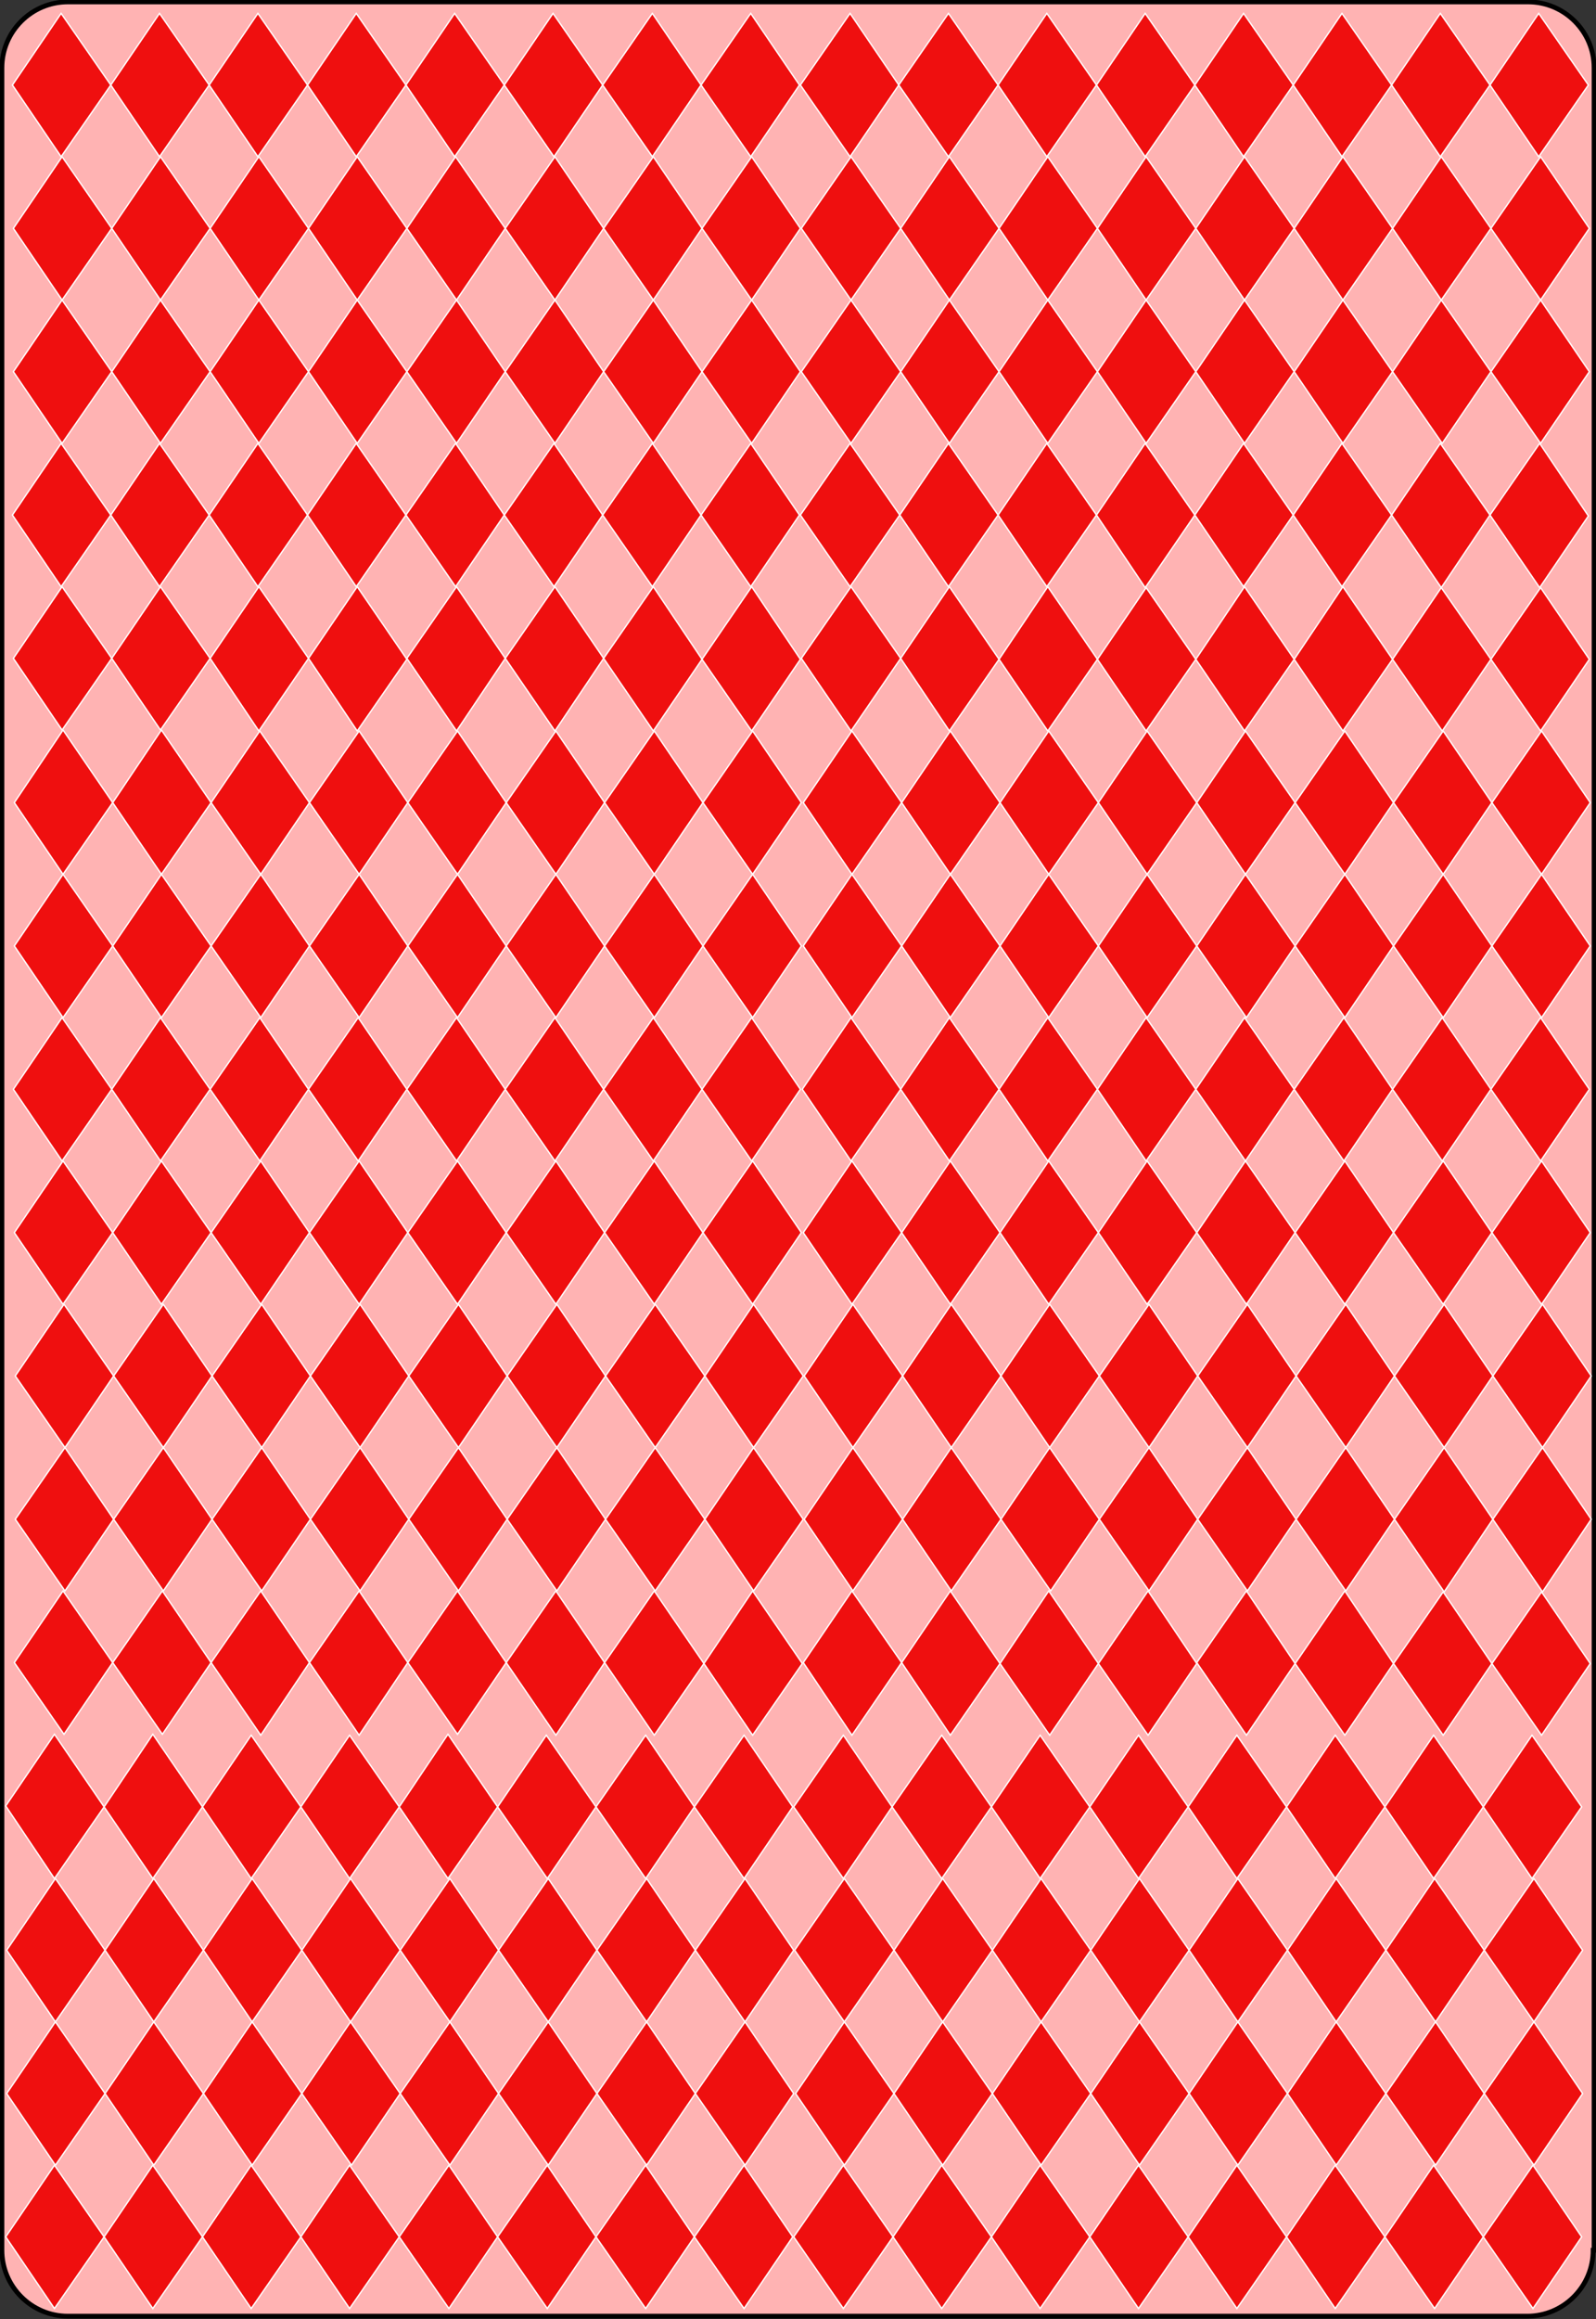 <?xml version="1.0" encoding="utf-8"?>
<!-- Generator: Adobe Illustrator 21.0.0, SVG Export Plug-In . SVG Version: 6.00 Build 0)  -->
<svg version="1.1" id="cardBack" xmlns="http://www.w3.org/2000/svg" xmlns:xlink="http://www.w3.org/1999/xlink" x="0px" y="0px"
	 viewBox="0 0 167.1 242.7" style="enable-background:new 0 0 167.1 242.7;" xml:space="preserve">
<rect x="0" y="0" width="167.1" height="242.7" fill="#333333" stroke="none"/>
<style type="text/css">
	.st0{fill:#FFB3B3;stroke:#000000;stroke-width:0.5;}
	.st1{fill:#EF0F0F;stroke:#FFFFFF;stroke-width:0.141;}
</style>
<path id="path5_1_" class="st0" d="M166.8,235.5c0,3.8-3.1,6.9-6.9,6.9H7.1c-3.8,0-6.9-3.1-6.9-6.9V7.1c0-3.8,3.1-6.9,6.9-6.9H160
	c3.8,0,6.9,3.1,6.9,6.9V235.5z"/>
<g>
	<g>
		<polygon class="st1" points="11.6,8.9 6.4,16.4 1.3,8.9 6.4,1.4 		"/>
		<polygon class="st1" points="21.9,8.9 16.7,16.4 11.6,8.9 16.7,1.4 		"/>
		<polygon class="st1" points="32.2,8.9 27,16.4 21.9,8.9 27,1.4 		"/>
		<polygon class="st1" points="42.5,8.9 37.3,16.4 32.2,8.9 37.3,1.4 		"/>
		<polygon class="st1" points="11.7,23.9 6.5,31.4 1.4,23.9 6.5,16.4 		"/>
		<polygon class="st1" points="22,23.9 16.8,31.4 11.7,23.9 16.8,16.4 		"/>
		<polygon class="st1" points="32.3,23.9 27.1,31.4 22,23.9 27.1,16.4 		"/>
		<polygon class="st1" points="42.6,23.9 37.4,31.4 32.3,23.9 37.4,16.4 		"/>
		<polygon class="st1" points="11.7,38.9 6.5,46.4 1.4,38.9 6.5,31.4 		"/>
		<polygon class="st1" points="22,38.9 16.8,46.4 11.7,38.9 16.8,31.4 		"/>
		<polygon class="st1" points="32.3,38.9 27.1,46.4 22,38.9 27.1,31.4 		"/>
		<polygon class="st1" points="42.6,38.9 37.4,46.4 32.3,38.9 37.4,31.4 		"/>
		<polygon class="st1" points="11.6,53.9 6.4,61.4 1.3,53.9 6.4,46.4 		"/>
		<polygon class="st1" points="21.9,53.9 16.7,61.4 11.6,53.9 16.7,46.4 		"/>
		<polygon class="st1" points="32.2,53.9 27,61.4 21.9,53.9 27,46.4 		"/>
		<polygon class="st1" points="42.5,53.9 37.3,61.4 32.2,53.9 37.3,46.4 		"/>
	</g>
	<g>
		<polygon class="st1" points="52.8,8.9 47.6,16.4 42.5,8.9 47.6,1.4 		"/>
		<polygon class="st1" points="63.1,8.9 58,16.4 52.8,8.9 57.9,1.4 		"/>
		<polygon class="st1" points="73.4,8.9 68.3,16.4 63.1,8.9 68.3,1.4 		"/>
		<polygon class="st1" points="83.7,8.9 78.6,16.4 73.4,8.9 78.6,1.4 		"/>
		<polygon class="st1" points="52.9,23.9 47.8,31.4 42.6,23.9 47.7,16.4 		"/>
		<polygon class="st1" points="63.2,23.9 58.1,31.4 52.9,23.9 58.1,16.4 		"/>
		<polygon class="st1" points="73.5,23.9 68.4,31.4 63.2,23.9 68.4,16.4 		"/>
		<polygon class="st1" points="83.8,23.9 78.7,31.4 73.5,23.9 78.7,16.4 		"/>
		<polygon class="st1" points="52.9,38.9 47.8,46.4 42.6,38.9 47.8,31.4 		"/>
		<polygon class="st1" points="63.2,38.9 58.1,46.4 52.9,38.9 58.1,31.4 		"/>
		<polygon class="st1" points="73.5,38.9 68.4,46.4 63.2,38.9 68.4,31.4 		"/>
		<polygon class="st1" points="83.8,38.9 78.7,46.4 73.5,38.9 78.7,31.4 		"/>
		<polygon class="st1" points="52.8,53.9 47.7,61.4 42.5,53.9 47.7,46.4 		"/>
		<polygon class="st1" points="63.1,53.9 58,61.4 52.8,53.9 58,46.4 		"/>
		<polygon class="st1" points="73.4,53.9 68.3,61.4 63.1,53.9 68.3,46.4 		"/>
		<polygon class="st1" points="83.7,53.9 78.6,61.4 73.4,53.9 78.6,46.4 		"/>
	</g>
	<g>
		<polygon class="st1" points="94.1,8.9 89,16.4 83.8,8.9 89,1.4 		"/>
		<polygon class="st1" points="104.5,8.9 99.3,16.4 94.1,8.9 99.3,1.4 		"/>
		<polygon class="st1" points="114.8,8.9 109.6,16.4 104.5,8.9 109.6,1.4 		"/>
		<polygon class="st1" points="125.1,8.9 119.9,16.4 114.8,8.9 119.9,1.4 		"/>
		<polygon class="st1" points="94.3,23.9 89.1,31.4 83.9,23.9 89.1,16.4 		"/>
		<polygon class="st1" points="104.6,23.9 99.4,31.4 94.3,23.9 99.4,16.4 		"/>
		<polygon class="st1" points="114.9,23.9 109.7,31.4 104.6,23.9 109.7,16.4 		"/>
		<polygon class="st1" points="125.2,23.9 120,31.4 114.9,23.9 120,16.4 		"/>
		<polygon class="st1" points="94.3,38.9 89.1,46.4 83.9,38.9 89.1,31.4 		"/>
		<polygon class="st1" points="104.6,38.9 99.4,46.4 94.3,38.9 99.4,31.4 		"/>
		<polygon class="st1" points="114.9,38.9 109.7,46.4 104.6,38.9 109.7,31.4 		"/>
		<polygon class="st1" points="125.2,38.9 120,46.4 114.9,38.9 120,31.4 		"/>
		<polygon class="st1" points="94.2,53.9 89,61.4 83.8,53.9 89,46.4 		"/>
		<polygon class="st1" points="104.5,53.9 99.3,61.4 94.2,53.9 99.3,46.4 		"/>
		<polygon class="st1" points="114.8,53.9 109.6,61.4 104.5,53.9 109.6,46.4 		"/>
		<polygon class="st1" points="125.1,53.9 119.9,61.5 114.8,53.9 119.9,46.4 		"/>
	</g>
	<g>
		<polygon class="st1" points="135.4,8.9 130.2,16.4 125.1,8.9 130.2,1.4 		"/>
		<polygon class="st1" points="145.7,8.9 140.5,16.4 135.4,8.9 140.5,1.4 		"/>
		<polygon class="st1" points="156,8.9 150.8,16.4 145.7,8.9 150.8,1.4 		"/>
		<polygon class="st1" points="166.3,8.9 161.1,16.4 156,8.9 161.1,1.4 		"/>
		<polygon class="st1" points="135.5,23.9 130.3,31.4 125.2,23.9 130.3,16.4 		"/>
		<polygon class="st1" points="145.8,23.9 140.6,31.4 135.5,23.9 140.6,16.4 		"/>
		<polygon class="st1" points="156.1,23.9 150.9,31.4 145.8,23.9 150.9,16.4 		"/>
		<polygon class="st1" points="166.4,23.9 161.3,31.4 156.1,23.9 161.3,16.4 		"/>
		<polygon class="st1" points="135.5,38.9 130.3,46.4 125.2,38.9 130.3,31.4 		"/>
		<polygon class="st1" points="145.8,38.9 140.6,46.4 135.5,38.9 140.6,31.4 		"/>
		<polygon class="st1" points="156.1,38.9 151,46.4 145.8,38.9 150.9,31.4 		"/>
		<polygon class="st1" points="166.4,38.9 161.3,46.4 156.1,38.9 161.3,31.4 		"/>
		<polygon class="st1" points="135.4,53.9 130.2,61.4 125.1,53.9 130.2,46.4 		"/>
		<polygon class="st1" points="145.7,53.9 140.5,61.4 135.4,53.9 140.5,46.4 		"/>
		<polygon class="st1" points="156,53.9 150.9,61.5 145.7,53.9 150.8,46.4 		"/>
		<polygon class="st1" points="166.3,54 161.2,61.5 156,53.9 161.2,46.4 		"/>
	</g>
	<g>
		<polygon class="st1" points="11.7,68.9 6.5,76.4 1.4,68.9 6.5,61.4 		"/>
		<polygon class="st1" points="22,68.9 16.8,76.4 11.7,68.9 16.8,61.4 		"/>
		<polygon class="st1" points="32.3,68.9 27.1,76.5 22,68.9 27.1,61.4 		"/>
		<polygon class="st1" points="42.6,69 37.4,76.5 32.3,68.9 37.4,61.4 		"/>
		<polygon class="st1" points="11.8,84 6.6,91.5 1.5,84 6.6,76.4 		"/>
		<polygon class="st1" points="22.1,84 16.9,91.5 11.8,84 16.9,76.4 		"/>
		<polygon class="st1" points="32.4,84 27.3,91.5 22.1,84 27.2,76.5 		"/>
		<polygon class="st1" points="42.7,84 37.6,91.5 32.4,84 37.6,76.5 		"/>
		<polygon class="st1" points="11.8,99 6.6,106.5 1.5,99 6.6,91.5 		"/>
		<polygon class="st1" points="22.1,99 16.9,106.5 11.8,99 16.9,91.5 		"/>
		<polygon class="st1" points="32.4,99 27.3,106.5 22.1,99 27.3,91.5 		"/>
		<polygon class="st1" points="42.7,99 37.6,106.5 32.4,99 37.6,91.5 		"/>
		<polygon class="st1" points="11.7,114 6.5,121.5 1.4,114 6.5,106.5 		"/>
		<polygon class="st1" points="22,114 16.8,121.5 11.7,114 16.8,106.5 		"/>
		<polygon class="st1" points="32.3,114 27.2,121.5 22,114 27.2,106.5 		"/>
		<polygon class="st1" points="42.6,114 37.5,121.5 32.3,114 37.5,106.5 		"/>
	</g>
	<g>
		<polygon class="st1" points="52.9,68.9 47.8,76.5 42.6,68.9 47.8,61.4 		"/>
		<polygon class="st1" points="63.2,68.9 58.1,76.5 52.9,68.9 58.1,61.4 		"/>
		<polygon class="st1" points="73.5,69 68.4,76.5 63.2,68.9 68.4,61.4 		"/>
		<polygon class="st1" points="83.8,69 78.7,76.5 73.5,69 78.7,61.4 		"/>
		<polygon class="st1" points="53,84 47.9,91.5 42.7,84 47.9,76.5 		"/>
		<polygon class="st1" points="63.3,84 58.2,91.5 53,84 58.2,76.5 		"/>
		<polygon class="st1" points="73.6,84 68.5,91.5 63.3,84 68.5,76.5 		"/>
		<polygon class="st1" points="83.9,84 78.8,91.5 73.6,84 78.8,76.5 		"/>
		<polygon class="st1" points="53,99 47.9,106.5 42.7,99 47.9,91.5 		"/>
		<polygon class="st1" points="63.3,99 58.2,106.5 53,99 58.2,91.5 		"/>
		<polygon class="st1" points="73.6,99 68.5,106.5 63.3,99 68.5,91.5 		"/>
		<polygon class="st1" points="83.9,99 78.8,106.5 73.6,99 78.8,91.5 		"/>
		<polygon class="st1" points="52.9,114 47.8,121.5 42.6,114 47.8,106.5 		"/>
		<polygon class="st1" points="63.2,114 58.1,121.5 52.9,114 58.1,106.5 		"/>
		<polygon class="st1" points="73.5,114 68.4,121.5 63.2,114 68.4,106.5 		"/>
		<polygon class="st1" points="83.8,114 78.7,121.5 73.5,114 78.7,106.5 		"/>
	</g>
	<g>
		<polygon class="st1" points="94.3,68.9 89.1,76.5 83.9,68.9 89.1,61.4 		"/>
		<polygon class="st1" points="104.6,69 99.4,76.5 94.3,68.9 99.4,61.4 		"/>
		<polygon class="st1" points="114.9,69 109.7,76.5 104.6,69 109.7,61.4 		"/>
		<polygon class="st1" points="125.2,69 120,76.5 114.9,69 120,61.5 		"/>
		<polygon class="st1" points="94.4,84 89.2,91.5 84.1,84 89.2,76.5 		"/>
		<polygon class="st1" points="104.7,84 99.5,91.5 94.4,84 99.5,76.5 		"/>
		<polygon class="st1" points="115,84 109.8,91.5 104.7,84 109.8,76.5 		"/>
		<polygon class="st1" points="125.3,84 120.1,91.5 115,84 120.1,76.5 		"/>
		<polygon class="st1" points="94.4,99 89.2,106.5 84.1,99 89.2,91.5 		"/>
		<polygon class="st1" points="104.7,99 99.5,106.5 94.4,99 99.5,91.5 		"/>
		<polygon class="st1" points="115,99 109.8,106.5 104.7,99 109.8,91.5 		"/>
		<polygon class="st1" points="125.3,99 120.1,106.5 115,99 120.1,91.5 		"/>
		<polygon class="st1" points="94.3,114 89.1,121.5 84,114 89.1,106.5 		"/>
		<polygon class="st1" points="104.6,114 99.4,121.5 94.3,114 99.4,106.5 		"/>
		<polygon class="st1" points="114.9,114 109.7,121.5 104.6,114 109.7,106.5 		"/>
		<polygon class="st1" points="125.2,114 120,121.5 114.9,114 120,106.5 		"/>
	</g>
	<g>
		<polygon class="st1" points="135.5,69 130.3,76.5 125.2,69 130.3,61.4 		"/>
		<polygon class="st1" points="145.8,69 140.6,76.5 135.5,69 140.6,61.4 		"/>
		<polygon class="st1" points="156.1,69 151,76.5 145.8,69 150.9,61.5 		"/>
		<polygon class="st1" points="166.4,69 161.3,76.5 156.1,69 161.3,61.5 		"/>
		<polygon class="st1" points="135.6,84 130.4,91.5 125.3,84 130.4,76.5 		"/>
		<polygon class="st1" points="145.9,84 140.8,91.5 135.6,84 140.8,76.5 		"/>
		<polygon class="st1" points="156.2,84 151.1,91.5 145.9,84 151.1,76.5 		"/>
		<polygon class="st1" points="166.5,84 161.4,91.5 156.2,84 161.4,76.5 		"/>
		<polygon class="st1" points="135.6,99 130.5,106.5 125.3,99 130.4,91.5 		"/>
		<polygon class="st1" points="145.9,99 140.8,106.5 135.6,99 140.8,91.5 		"/>
		<polygon class="st1" points="156.2,99 151.1,106.5 145.9,99 151.1,91.5 		"/>
		<polygon class="st1" points="166.5,99 161.4,106.5 156.2,99 161.4,91.5 		"/>
		<polygon class="st1" points="135.5,114 130.4,121.5 125.2,114 130.3,106.5 		"/>
		<polygon class="st1" points="145.8,114 140.7,121.5 135.5,114 140.7,106.5 		"/>
		<polygon class="st1" points="156.1,114 151,121.5 145.8,114 151,106.5 		"/>
		<polygon class="st1" points="166.4,114 161.3,121.5 156.1,114 161.3,106.5 		"/>
	</g>
	<g>
		<polygon class="st1" points="11.8,129 6.6,136.5 1.5,129 6.6,121.5 		"/>
		<polygon class="st1" points="22.1,129 16.9,136.5 11.8,129 16.9,121.5 		"/>
		<polygon class="st1" points="32.4,129 27.3,136.5 22.1,129 27.3,121.5 		"/>
		<polygon class="st1" points="42.7,129 37.6,136.5 32.4,129 37.6,121.5 		"/>
		<polygon class="st1" points="11.9,144 6.8,151.5 1.6,144 6.7,136.5 		"/>
		<polygon class="st1" points="22.2,144 17.1,151.5 11.9,144 17.1,136.5 		"/>
		<polygon class="st1" points="32.5,144 27.4,151.5 22.2,144 27.4,136.5 		"/>
		<polygon class="st1" points="42.8,144 37.7,151.5 32.5,144 37.7,136.5 		"/>
		<polygon class="st1" points="11.9,159 6.8,166.5 1.6,159 6.8,151.5 		"/>
		<polygon class="st1" points="22.2,159 17.1,166.5 11.9,159 17.1,151.5 		"/>
		<polygon class="st1" points="32.5,159 27.4,166.5 22.2,159 27.4,151.5 		"/>
		<polygon class="st1" points="42.8,159 37.7,166.5 32.5,159 37.7,151.5 		"/>
		<polygon class="st1" points="11.8,174 6.7,181.5 1.5,174 6.6,166.5 		"/>
		<polygon class="st1" points="22.1,174 17,181.5 11.8,174 17,166.5 		"/>
		<polygon class="st1" points="32.4,174 27.3,181.6 22.1,174 27.3,166.5 		"/>
		<polygon class="st1" points="42.7,174 37.6,181.6 32.4,174 37.6,166.5 		"/>
	</g>
	<g>
		<polygon class="st1" points="53,129 47.9,136.5 42.7,129 47.9,121.5 		"/>
		<polygon class="st1" points="63.3,129 58.2,136.5 53,129 58.2,121.5 		"/>
		<polygon class="st1" points="73.6,129 68.5,136.5 63.3,129 68.5,121.5 		"/>
		<polygon class="st1" points="83.9,129 78.8,136.5 73.6,129 78.8,121.5 		"/>
		<polygon class="st1" points="53.1,144 48,151.5 42.8,144 48,136.5 		"/>
		<polygon class="st1" points="63.4,144 58.3,151.5 53.1,144 58.3,136.5 		"/>
		<polygon class="st1" points="73.8,144 68.6,151.5 63.4,144 68.6,136.5 		"/>
		<polygon class="st1" points="84.1,144 78.9,151.5 73.8,144 78.9,136.5 		"/>
		<polygon class="st1" points="53.1,159 48,166.5 42.8,159 48,151.5 		"/>
		<polygon class="st1" points="63.4,159 58.3,166.5 53.1,159 58.3,151.5 		"/>
		<polygon class="st1" points="73.8,159 68.6,166.5 63.4,159 68.6,151.5 		"/>
		<polygon class="st1" points="84.1,159 78.9,166.5 73.8,159 78.9,151.5 		"/>
		<polygon class="st1" points="53,174 47.9,181.5 42.7,174 47.9,166.5 		"/>
		<polygon class="st1" points="63.3,174 58.2,181.6 53,174 58.2,166.5 		"/>
		<polygon class="st1" points="73.7,174.1 68.5,181.6 63.3,174 68.5,166.5 		"/>
		<polygon class="st1" points="84,174.1 78.8,181.6 73.7,174.1 78.8,166.5 		"/>
	</g>
	<g>
		<polygon class="st1" points="94.4,129 89.2,136.5 84.1,129 89.2,121.5 		"/>
		<polygon class="st1" points="104.7,129 99.5,136.5 94.4,129 99.5,121.5 		"/>
		<polygon class="st1" points="115,129 109.8,136.5 104.7,129 109.8,121.5 		"/>
		<polygon class="st1" points="125.3,129 120.1,136.5 115,129 120.1,121.5 		"/>
		<polygon class="st1" points="94.5,144 89.3,151.5 84.2,144 89.3,136.5 		"/>
		<polygon class="st1" points="104.8,144 99.6,151.5 94.5,144 99.6,136.5 		"/>
		<polygon class="st1" points="115.1,144 109.9,151.5 104.8,144 109.9,136.5 		"/>
		<polygon class="st1" points="125.4,144 120.3,151.5 115.1,144 120.3,136.5 		"/>
		<polygon class="st1" points="94.5,159 89.3,166.5 84.2,159 89.3,151.5 		"/>
		<polygon class="st1" points="104.8,159 99.6,166.5 94.5,159 99.6,151.5 		"/>
		<polygon class="st1" points="115.1,159 110,166.5 104.8,159 109.9,151.5 		"/>
		<polygon class="st1" points="125.4,159 120.3,166.5 115.1,159 120.3,151.5 		"/>
		<polygon class="st1" points="94.4,174 89.2,181.6 84.1,174 89.2,166.5 		"/>
		<polygon class="st1" points="104.7,174.1 99.5,181.6 94.4,174 99.5,166.5 		"/>
		<polygon class="st1" points="115,174.1 109.9,181.6 104.7,174.1 109.8,166.5 		"/>
		<polygon class="st1" points="125.3,174.1 120.2,181.6 115,174.1 120.2,166.5 		"/>
	</g>
	<g>
		<polygon class="st1" points="135.6,129 130.5,136.5 125.3,129 130.4,121.5 		"/>
		<polygon class="st1" points="145.9,129 140.8,136.5 135.6,129 140.8,121.5 		"/>
		<polygon class="st1" points="156.2,129 151.1,136.5 145.9,129 151.1,121.5 		"/>
		<polygon class="st1" points="166.5,129 161.4,136.5 156.2,129 161.4,121.5 		"/>
		<polygon class="st1" points="135.7,144 130.6,151.5 125.4,144 130.6,136.5 		"/>
		<polygon class="st1" points="146,144 140.9,151.5 135.7,144 140.9,136.5 		"/>
		<polygon class="st1" points="156.3,144 151.2,151.5 146,144 151.2,136.5 		"/>
		<polygon class="st1" points="166.6,144 161.5,151.5 156.3,144 161.5,136.5 		"/>
		<polygon class="st1" points="135.7,159 130.6,166.5 125.4,159 130.6,151.5 		"/>
		<polygon class="st1" points="146,159 140.9,166.5 135.7,159 140.9,151.5 		"/>
		<polygon class="st1" points="156.3,159 151.2,166.6 146,159 151.2,151.5 		"/>
		<polygon class="st1" points="166.6,159 161.5,166.6 156.3,159 161.5,151.5 		"/>
		<polygon class="st1" points="135.6,174.1 130.5,181.6 125.3,174 130.5,166.5 		"/>
		<polygon class="st1" points="145.9,174.1 140.8,181.6 135.6,174.1 140.8,166.5 		"/>
		<polygon class="st1" points="156.2,174.1 151.1,181.6 145.9,174.1 151.1,166.6 		"/>
		<polygon class="st1" points="166.5,174.1 161.4,181.6 156.2,174.1 161.4,166.6 		"/>
	</g>
	<g>
		<polygon class="st1" points="10.9,189.1 5.7,196.6 0.6,189 5.7,181.5 		"/>
		<polygon class="st1" points="21.2,189.1 16,196.6 10.9,189.1 16,181.5 		"/>
		<polygon class="st1" points="31.5,189.1 26.3,196.6 21.2,189.1 26.3,181.6 		"/>
		<polygon class="st1" points="41.8,189.1 36.6,196.6 31.5,189.1 36.6,181.6 		"/>
		<polygon class="st1" points="11,204.1 5.8,211.6 0.7,204.1 5.8,196.6 		"/>
		<polygon class="st1" points="21.3,204.1 16.1,211.6 11,204.1 16.1,196.6 		"/>
		<polygon class="st1" points="31.6,204.1 26.4,211.6 21.3,204.1 26.4,196.6 		"/>
		<polygon class="st1" points="41.9,204.1 36.7,211.6 31.6,204.1 36.7,196.6 		"/>
		<polygon class="st1" points="11,219.1 5.8,226.6 0.7,219.1 5.8,211.6 		"/>
		<polygon class="st1" points="21.3,219.1 16.1,226.6 11,219.1 16.1,211.6 		"/>
		<polygon class="st1" points="31.6,219.1 26.4,226.6 21.3,219.1 26.4,211.6 		"/>
		<polygon class="st1" points="41.9,219.1 36.8,226.6 31.6,219.1 36.7,211.6 		"/>
		<polygon class="st1" points="10.9,234.1 5.7,241.6 0.6,234.1 5.7,226.6 		"/>
		<polygon class="st1" points="21.2,234.1 16,241.6 10.9,234.1 16,226.6 		"/>
		<polygon class="st1" points="31.5,234.1 26.3,241.6 21.2,234.1 26.3,226.6 		"/>
		<polygon class="st1" points="41.8,234.1 36.6,241.6 31.5,234.1 36.6,226.6 		"/>
	</g>
	<g>
		<polygon class="st1" points="52.1,189.1 46.9,196.6 41.8,189.1 46.9,181.5 		"/>
		<polygon class="st1" points="62.4,189.1 57.3,196.6 52.1,189.1 57.2,181.6 		"/>
		<polygon class="st1" points="72.7,189.1 67.6,196.6 62.4,189.1 67.6,181.6 		"/>
		<polygon class="st1" points="83,189.1 77.9,196.6 72.7,189.1 77.9,181.6 		"/>
		<polygon class="st1" points="52.2,204.1 47.1,211.6 41.9,204.1 47.1,196.6 		"/>
		<polygon class="st1" points="62.5,204.1 57.4,211.6 52.2,204.1 57.4,196.6 		"/>
		<polygon class="st1" points="72.8,204.1 67.7,211.6 62.5,204.1 67.7,196.6 		"/>
		<polygon class="st1" points="83.1,204.1 78,211.6 72.8,204.1 78,196.6 		"/>
		<polygon class="st1" points="52.2,219.1 47.1,226.6 41.9,219.1 47.1,211.6 		"/>
		<polygon class="st1" points="62.5,219.1 57.4,226.6 52.2,219.1 57.4,211.6 		"/>
		<polygon class="st1" points="72.8,219.1 67.7,226.6 62.5,219.1 67.7,211.6 		"/>
		<polygon class="st1" points="83.1,219.1 78,226.6 72.8,219.1 78,211.6 		"/>
		<polygon class="st1" points="52.1,234.1 47,241.6 41.8,234.1 47,226.6 		"/>
		<polygon class="st1" points="62.4,234.1 57.3,241.6 52.1,234.1 57.3,226.6 		"/>
		<polygon class="st1" points="72.7,234.1 67.6,241.6 62.4,234.1 67.6,226.6 		"/>
		<polygon class="st1" points="83,234.1 77.9,241.6 72.7,234.1 77.9,226.6 		"/>
	</g>
	<g>
		<polygon class="st1" points="93.4,189.1 88.3,196.6 83.1,189.1 88.3,181.6 		"/>
		<polygon class="st1" points="103.8,189.1 98.6,196.6 93.4,189.1 98.6,181.6 		"/>
		<polygon class="st1" points="114.1,189.1 108.9,196.6 103.8,189.1 108.9,181.6 		"/>
		<polygon class="st1" points="124.4,189.1 119.2,196.6 114.1,189.1 119.2,181.6 		"/>
		<polygon class="st1" points="93.6,204.1 88.4,211.6 83.2,204.1 88.4,196.6 		"/>
		<polygon class="st1" points="103.9,204.1 98.7,211.6 93.6,204.1 98.7,196.6 		"/>
		<polygon class="st1" points="114.2,204.1 109,211.6 103.9,204.1 109,196.6 		"/>
		<polygon class="st1" points="124.5,204.1 119.3,211.6 114.2,204.1 119.3,196.6 		"/>
		<polygon class="st1" points="93.6,219.1 88.4,226.6 83.3,219.1 88.4,211.6 		"/>
		<polygon class="st1" points="103.9,219.1 98.7,226.6 93.6,219.1 98.7,211.6 		"/>
		<polygon class="st1" points="114.2,219.1 109,226.6 103.9,219.1 109,211.6 		"/>
		<polygon class="st1" points="124.5,219.1 119.3,226.6 114.2,219.1 119.3,211.6 		"/>
		<polygon class="st1" points="93.5,234.1 88.3,241.6 83.1,234.1 88.3,226.6 		"/>
		<polygon class="st1" points="103.8,234.1 98.6,241.6 93.5,234.1 98.6,226.6 		"/>
		<polygon class="st1" points="114.1,234.1 108.9,241.6 103.8,234.1 108.9,226.6 		"/>
		<polygon class="st1" points="124.4,234.1 119.2,241.6 114.1,234.1 119.2,226.6 		"/>
	</g>
	<g>
		<polygon class="st1" points="134.7,189.1 129.5,196.6 124.4,189.1 129.5,181.6 		"/>
		<polygon class="st1" points="145,189.1 139.8,196.6 134.7,189.1 139.8,181.6 		"/>
		<polygon class="st1" points="155.3,189.1 150.1,196.6 145,189.1 150.1,181.6 		"/>
		<polygon class="st1" points="165.6,189.1 160.4,196.6 155.3,189.1 160.4,181.6 		"/>
		<polygon class="st1" points="134.8,204.1 129.6,211.6 124.5,204.1 129.6,196.6 		"/>
		<polygon class="st1" points="145.1,204.1 139.9,211.6 134.8,204.1 139.9,196.6 		"/>
		<polygon class="st1" points="155.4,204.1 150.3,211.6 145.1,204.1 150.2,196.6 		"/>
		<polygon class="st1" points="165.7,204.1 160.6,211.6 155.4,204.1 160.6,196.6 		"/>
		<polygon class="st1" points="134.8,219.1 129.6,226.6 124.5,219.1 129.6,211.6 		"/>
		<polygon class="st1" points="145.1,219.1 139.9,226.6 134.8,219.1 139.9,211.6 		"/>
		<polygon class="st1" points="155.4,219.1 150.3,226.6 145.1,219.1 150.3,211.6 		"/>
		<polygon class="st1" points="165.7,219.1 160.6,226.6 155.4,219.1 160.6,211.6 		"/>
		<polygon class="st1" points="134.7,234.1 129.5,241.6 124.4,234.1 129.5,226.6 		"/>
		<polygon class="st1" points="145,234.1 139.8,241.6 134.7,234.1 139.8,226.6 		"/>
		<polygon class="st1" points="155.3,234.1 150.2,241.6 145,234.1 150.1,226.6 		"/>
		<polygon class="st1" points="165.6,234.1 160.5,241.6 155.3,234.1 160.5,226.6 		"/>
	</g>
</g>
</svg>

